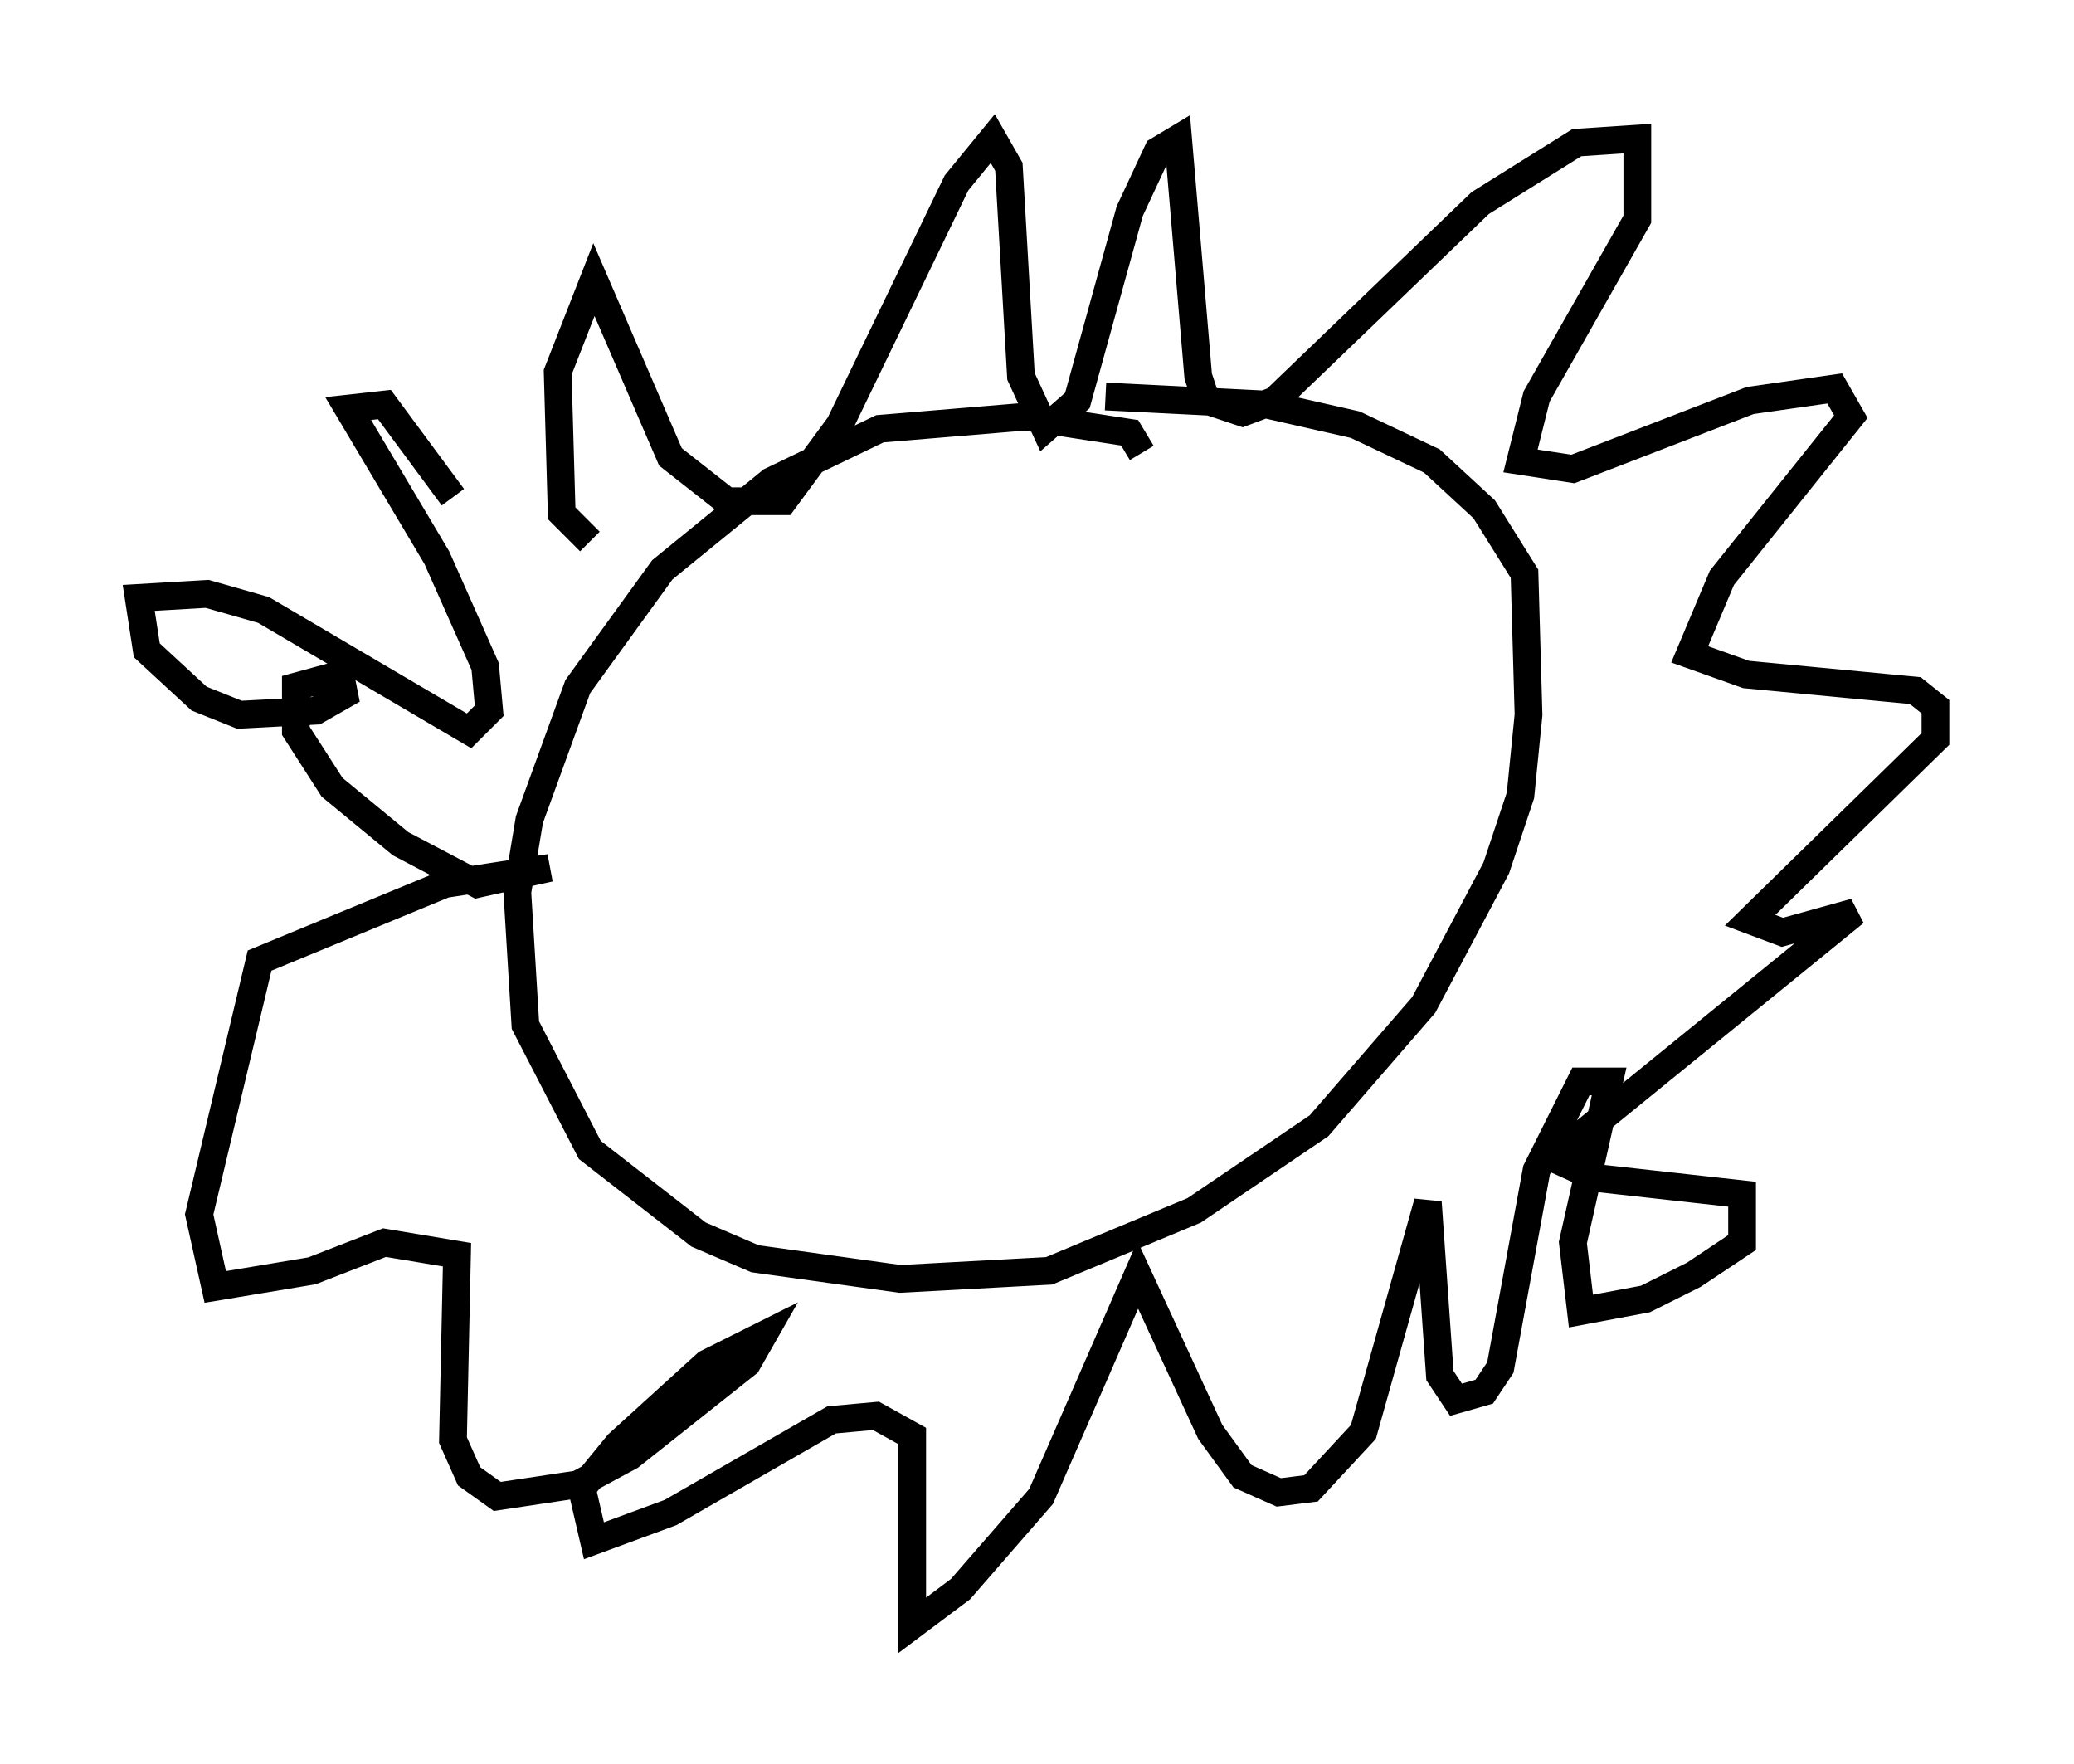 <?xml version="1.0" encoding="utf-8" ?>
<svg baseProfile="full" height="63.598" version="1.1" width="74.782" xmlns="http://www.w3.org/2000/svg" xmlns:ev="http://www.w3.org/2001/xml-events" xmlns:xlink="http://www.w3.org/1999/xlink"><defs /><rect fill="white" height="63.598" width="74.782" x="0" y="0" /><path d="M39.425, 17.927 m1.743, -1.598 l-0.436, -0.726 -3.777, -0.581 l-5.229, 0.436 -3.922, 1.888 l-3.922, 3.196 -3.05, 4.212 l-1.743, 4.793 -0.436, 2.615 l0.291, 4.793 2.324, 4.503 l3.922, 3.05 2.034, 0.872 l5.229, 0.726 5.374, -0.291 l5.229, -2.179 4.503, -3.05 l3.777, -4.358 2.615, -4.939 l0.872, -2.615 0.291, -2.905 l-0.145, -5.084 -1.453, -2.324 l-1.888, -1.743 -2.76, -1.307 l-3.196, -0.726 -5.81, -0.291 m-18.592, 5.229 l-1.017, -1.017 -0.145, -5.084 l1.307, -3.341 2.76, 6.391 l2.034, 1.598 2.034, 0.0 l2.034, -2.76 4.212, -8.715 l1.307, -1.598 0.581, 1.017 l0.436, 7.553 0.872, 1.888 l1.162, -1.017 1.888, -6.827 l1.017, -2.179 0.726, -0.436 l0.726, 8.57 0.291, 0.872 l1.307, 0.436 1.162, -0.436 l7.408, -7.117 3.486, -2.179 l2.179, -0.145 0.0, 2.905 l-3.631, 6.391 -0.581, 2.324 l1.888, 0.291 6.391, -2.469 l3.05, -0.436 0.581, 1.017 l-4.648, 5.81 -1.162, 2.76 l2.034, 0.726 6.101, 0.581 l0.726, 0.581 0.0, 1.162 l-6.682, 6.536 1.162, 0.436 l2.615, -0.726 -10.894, 8.86 l1.598, 0.726 5.229, 0.581 l0.0, 1.743 -1.743, 1.162 l-1.743, 0.872 -2.324, 0.436 l-0.291, -2.469 1.307, -5.81 l-1.017, 0.0 -1.598, 3.196 l-1.307, 7.117 -0.581, 0.872 l-1.017, 0.291 -0.581, -0.872 l-0.436, -6.246 -2.324, 8.279 l-1.888, 2.034 -1.162, 0.145 l-1.307, -0.581 -1.162, -1.598 l-2.615, -5.665 -3.486, 7.989 l-2.905, 3.341 -1.743, 1.307 l0.0, -6.827 -1.307, -0.726 l-1.598, 0.145 -5.81, 3.341 l-2.76, 1.017 -0.436, -1.888 l1.307, -1.598 3.196, -2.905 l2.034, -1.017 -0.581, 1.017 l-4.212, 3.341 -1.888, 1.017 l-2.905, 0.436 -1.017, -0.726 l-0.581, -1.307 0.145, -6.682 l-2.615, -0.436 -2.615, 1.017 l-3.486, 0.581 -0.581, -2.615 l2.179, -9.151 6.682, -2.76 l3.777, -0.581 -2.615, 0.581 l-2.76, -1.453 -2.469, -2.034 l-1.307, -2.034 0.0, -1.598 l1.598, -0.436 0.145, 0.726 l-1.017, 0.581 -2.76, 0.145 l-1.453, -0.581 -1.888, -1.743 l-0.291, -1.888 2.469, -0.145 l2.034, 0.581 7.408, 4.358 l0.726, -0.726 -0.145, -1.598 l-1.743, -3.922 -3.196, -5.374 l1.307, -0.145 2.469, 3.341 " fill="none" stroke="black" stroke-width="1" /></svg>